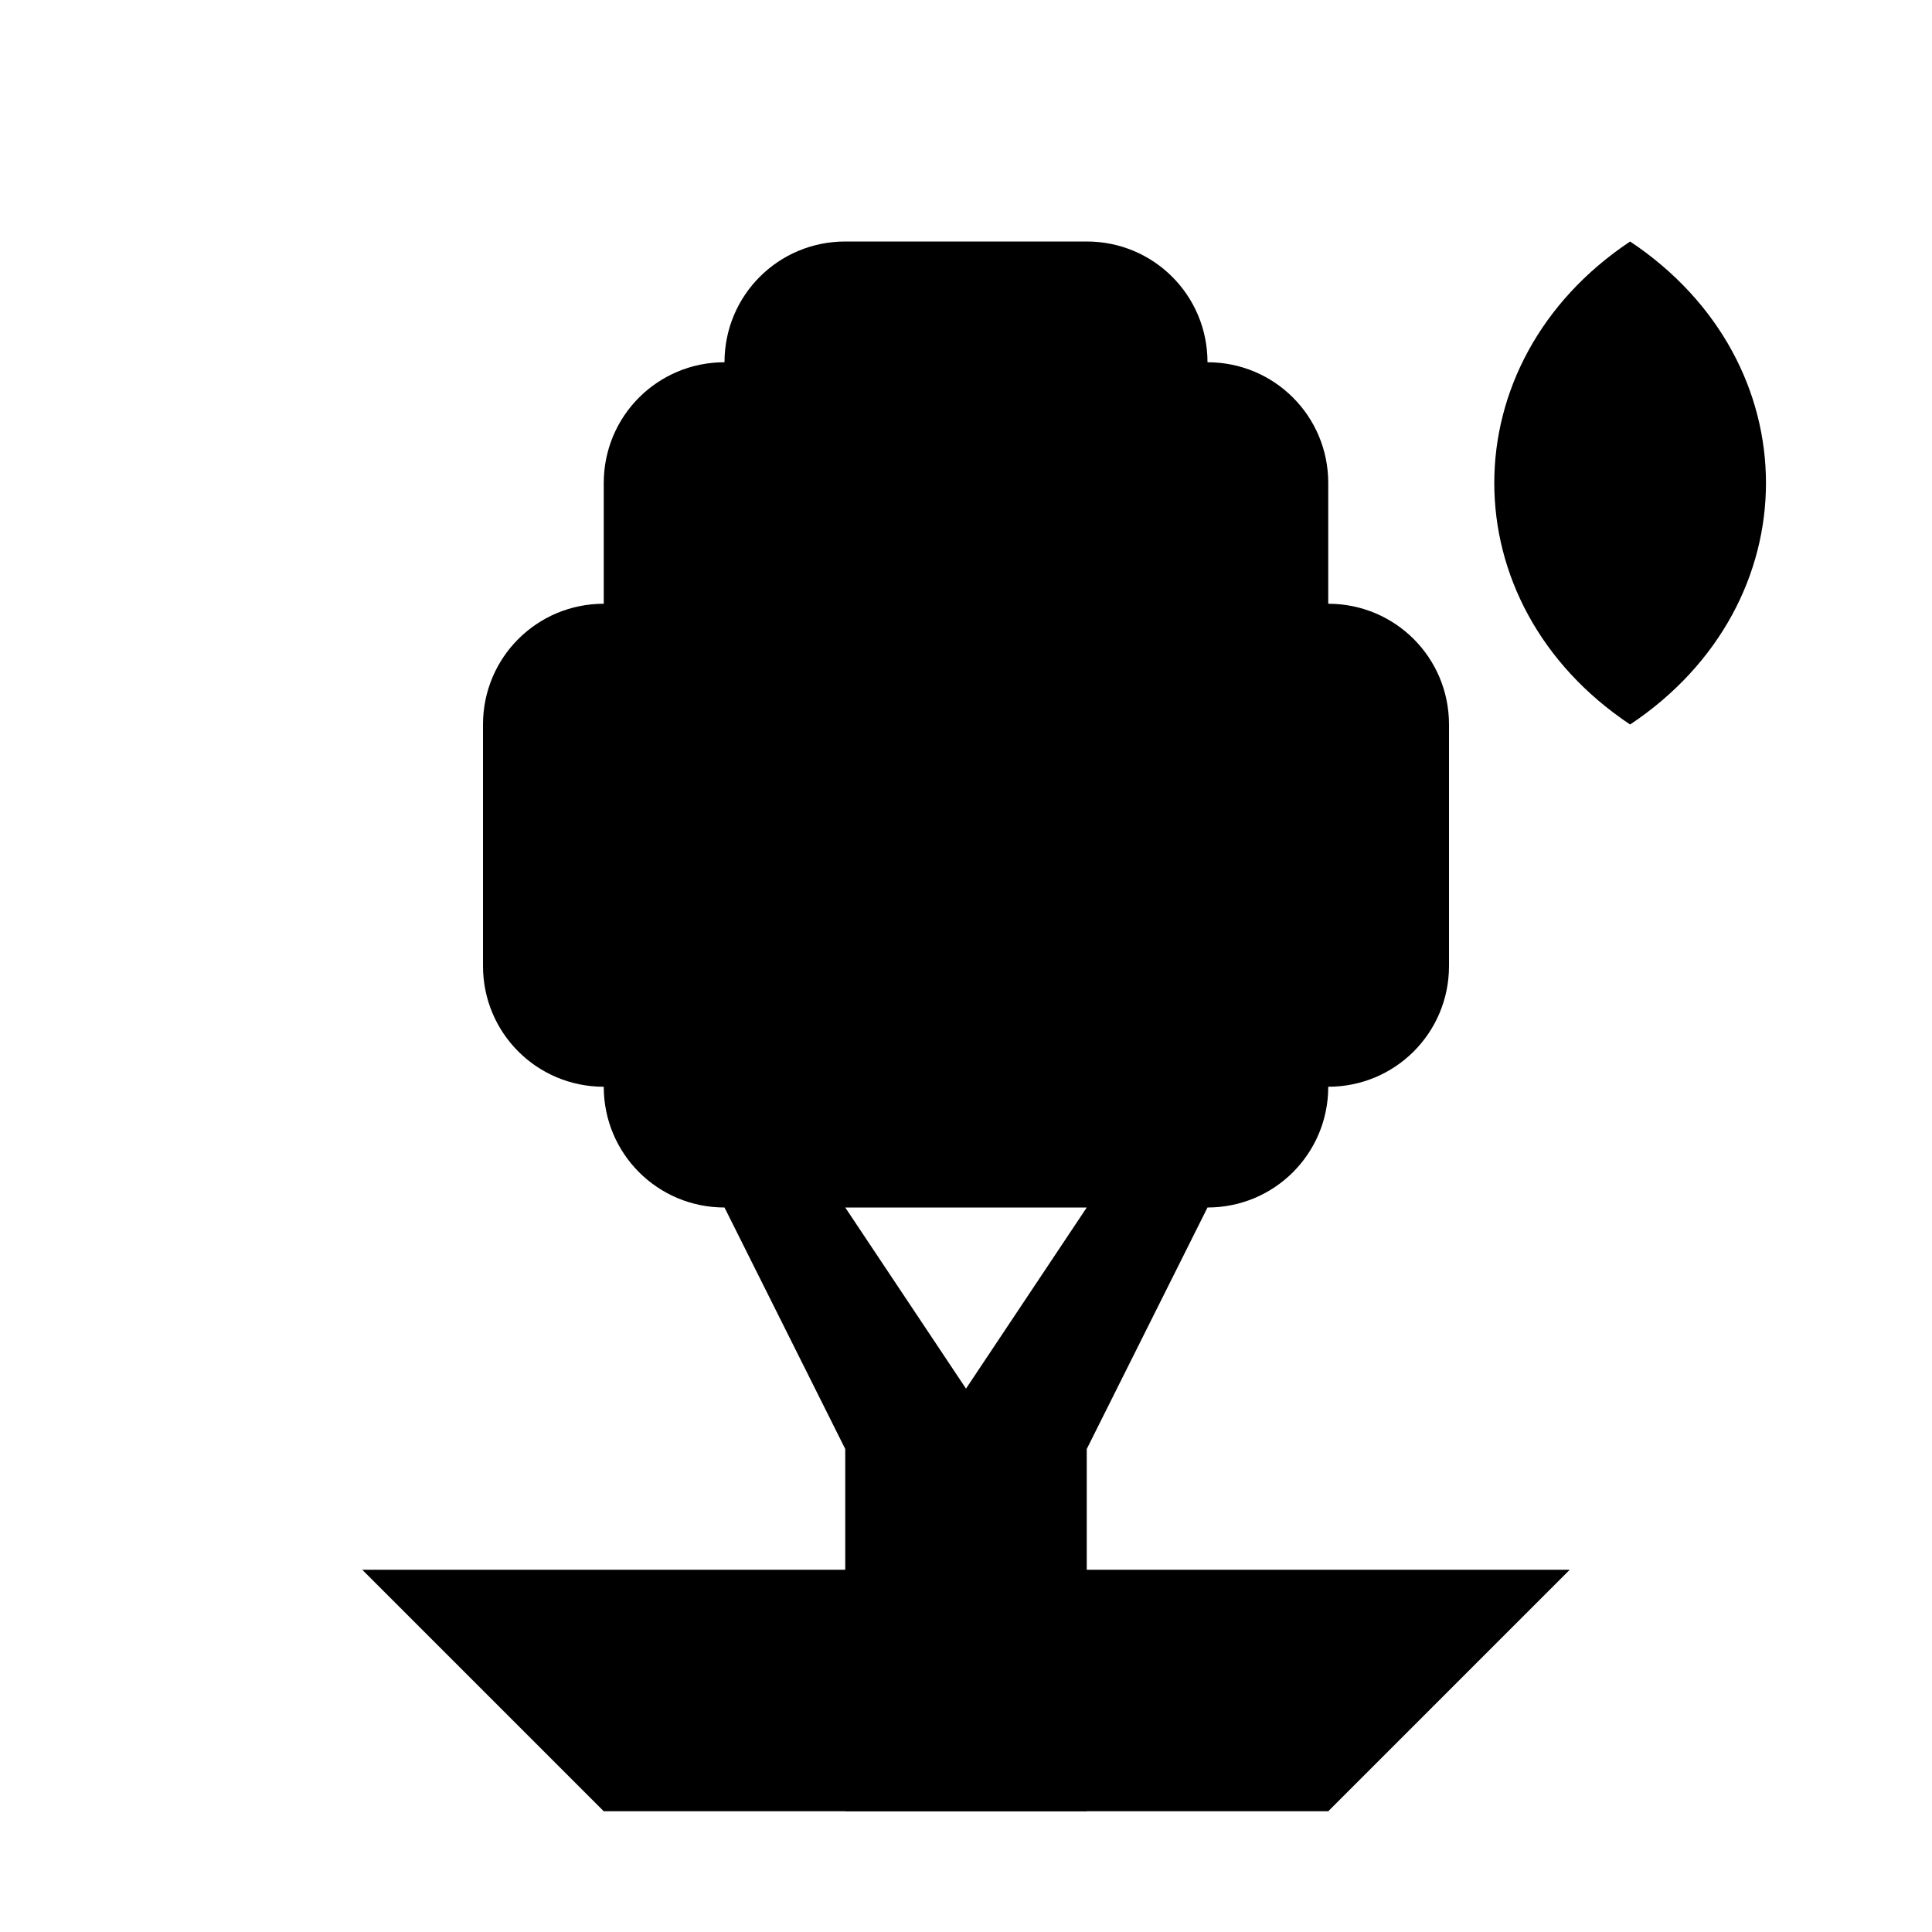 <?xml version="1.0" encoding="utf-8" ?>
<svg baseProfile="full" height="16" version="1.1" width="16" xmlns="http://www.w3.org/2000/svg" xmlns:ev="http://www.w3.org/2001/xml-events" xmlns:xlink="http://www.w3.org/1999/xlink"><defs /><path d="M 7.0,2.0 C 6.446,2.0 6.0,2.446 6.0,3.0 C 5.446,3.0 5.0,3.446 5.0,4.0 L 5.0,5.0 C 4.446,5.0 4.0,5.446 4.0,6.0 L 4.0,8.0 C 4.0,8.554 4.446,9.0 5.0,9.0 C 5.0,9.554 5.446,10.0 6.0,10.0 L 7.0,12.0 L 7.0,15.0 L 9.0,15.0 L 9.0,12.0 L 10.0,10.0 C 10.554,10.0 11.0,9.554 11.0,9.0 C 11.554,9.0 12.0,8.554 12.0,8.0 L 12.0,6.0 C 12.0,5.446 11.554,5.0 11.0,5.0 L 11.0,4.0 C 11.0,3.446 10.554,3.0 10.0,3.0 C 10.0,2.446 9.554,2.0 9.0,2.0 L 7.0,2.0 M 13.5,2.0 C 12.0,3.0 12.0,5.0 13.5,6.0 C 15.0,5.0 15.0,3.0 13.5,2.0 M 7.0,10.0 L 9.0,10.0 L 8.0,11.5 L 7.0,10.0" fill="#000" /><path d="M 5.0,15.0 L 11.0,15.0 L 13.0,13.0 L 3.0,13.0 L 5.0,15.0" fill="#000" /></svg>